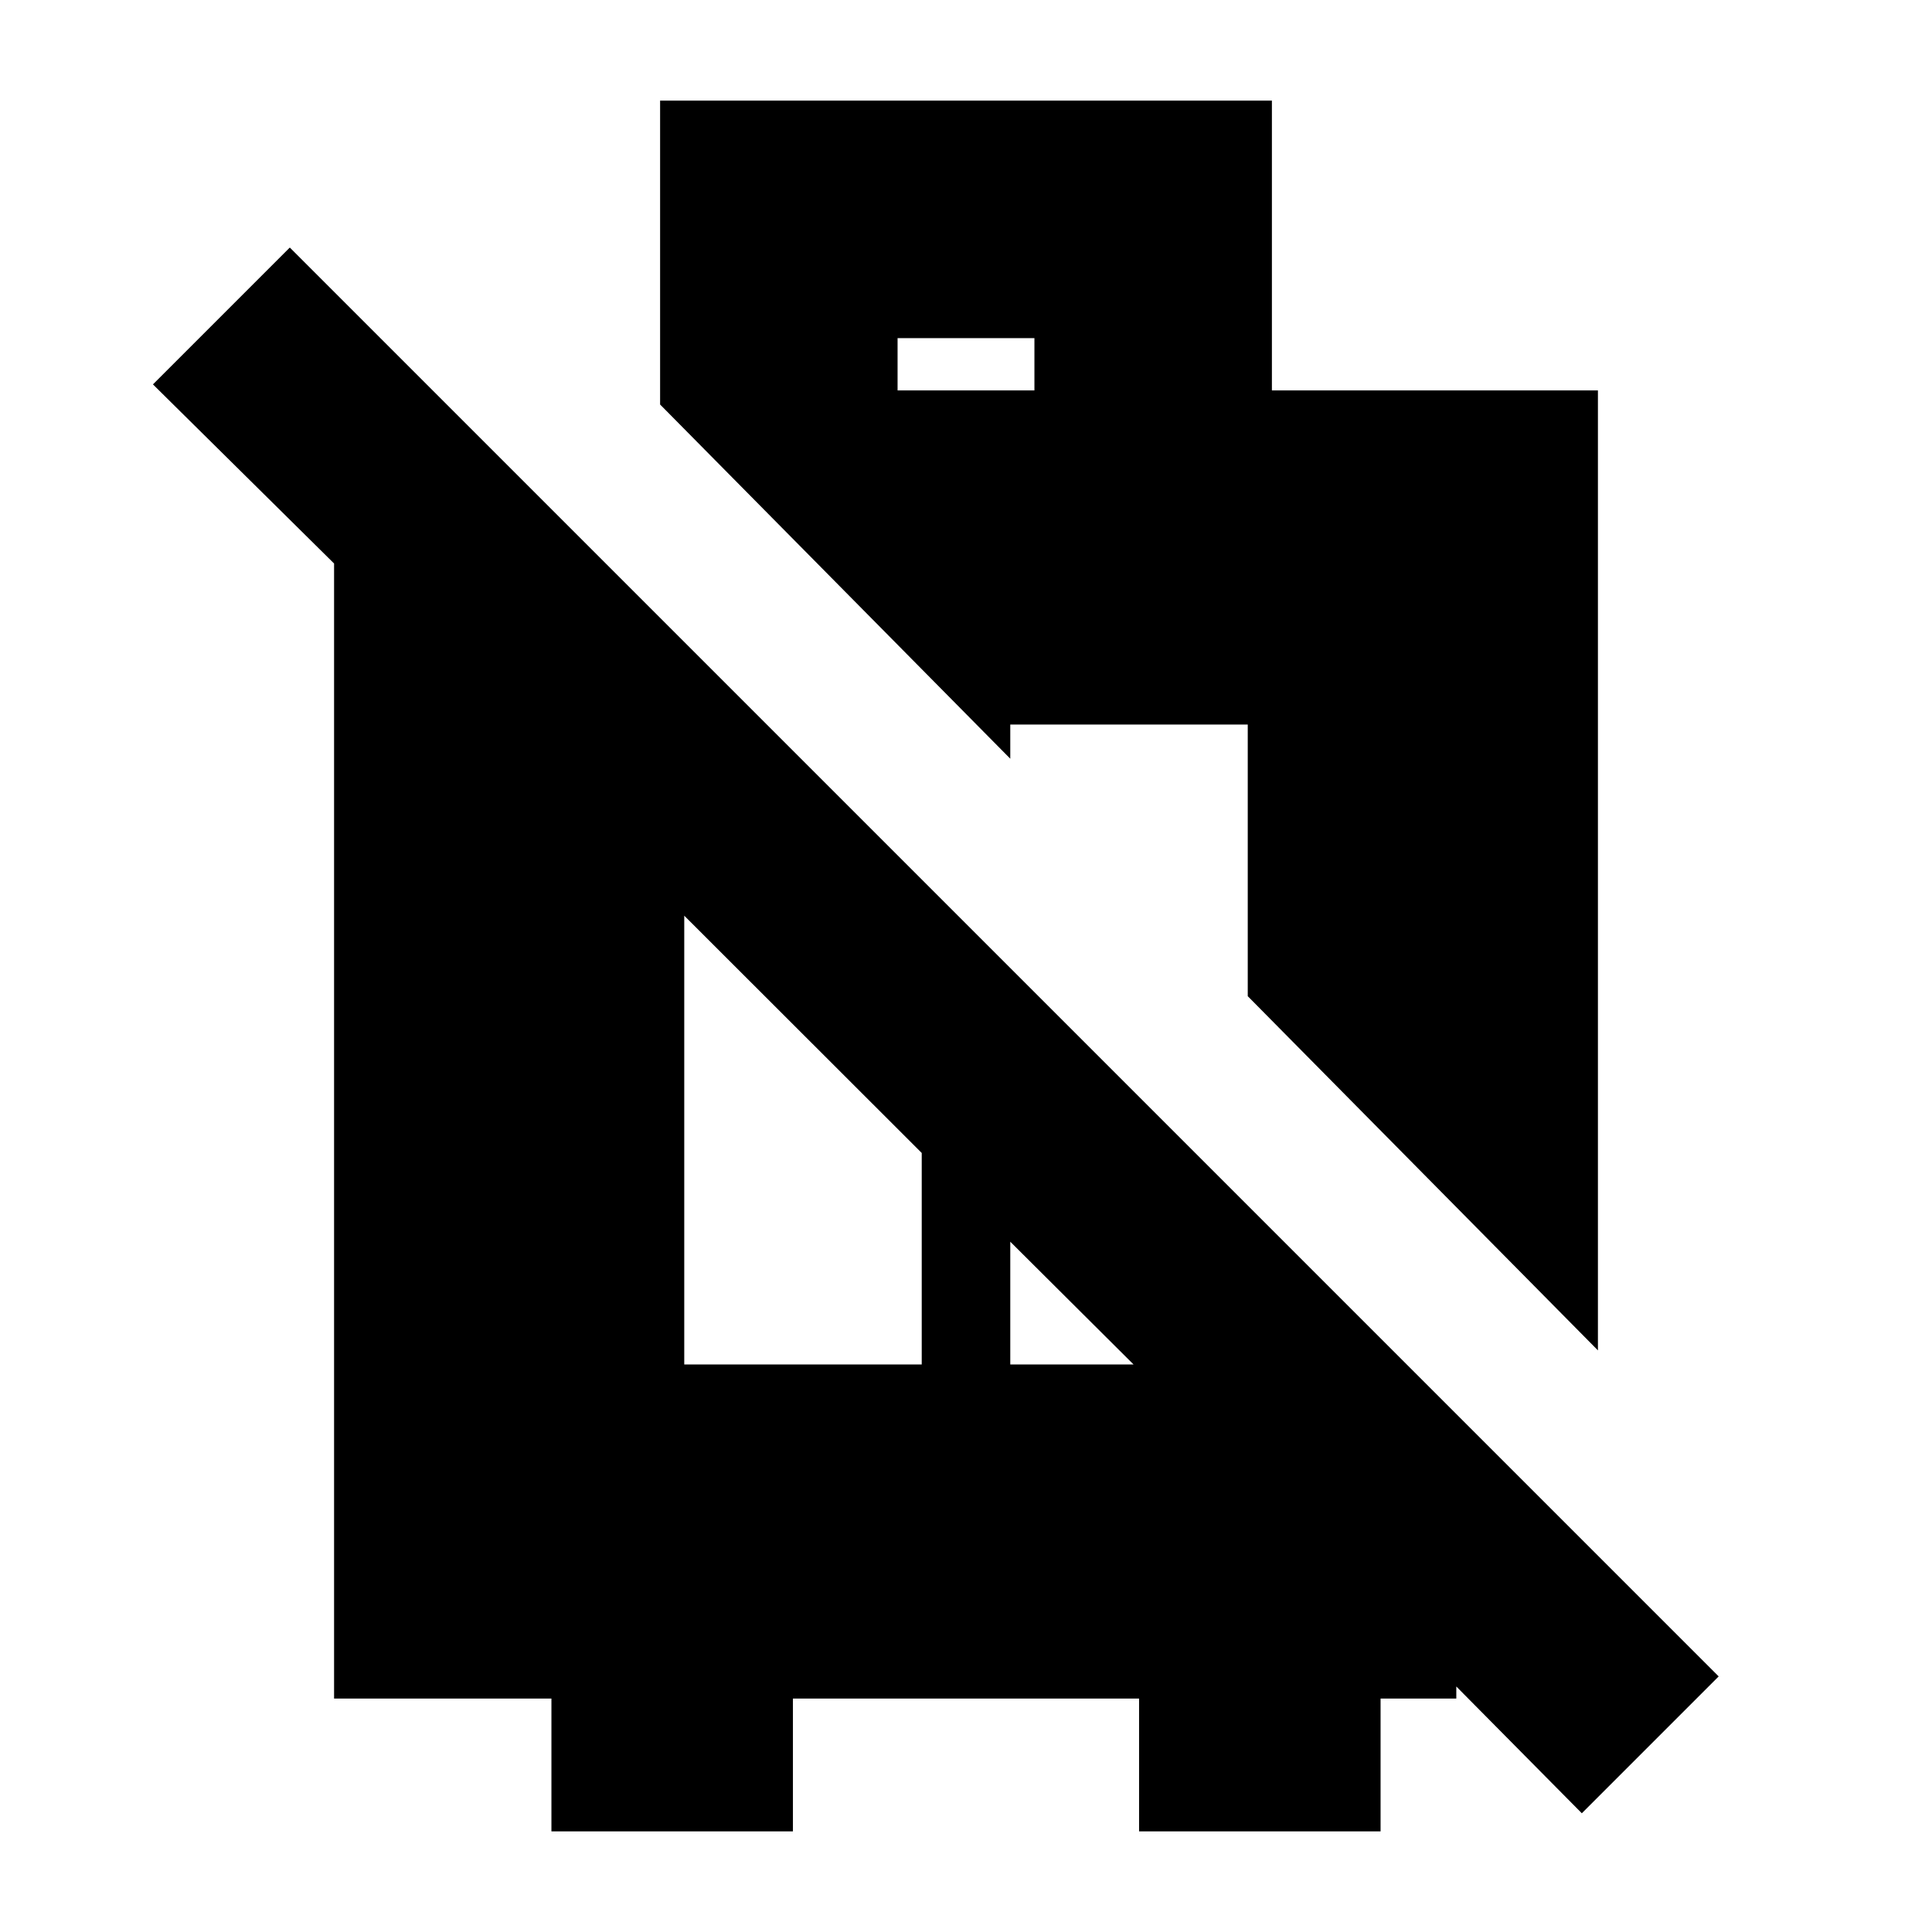 <svg xmlns="http://www.w3.org/2000/svg" height="20" viewBox="0 -960 960 960" width="20"><path d="M274-50v-66H166v-564l-90-89 68-68 710 710-68 68-62.37-63v6H686v66H566v-66H394v66H274Zm66-232h118v-105.1L340-505v223Zm162 0h65v3.72L502-343v61Zm292-7L620-465v-135H502v17L328-759v-151h304v144h162v477ZM446-766h68v-26h-68v26Z"/></svg>